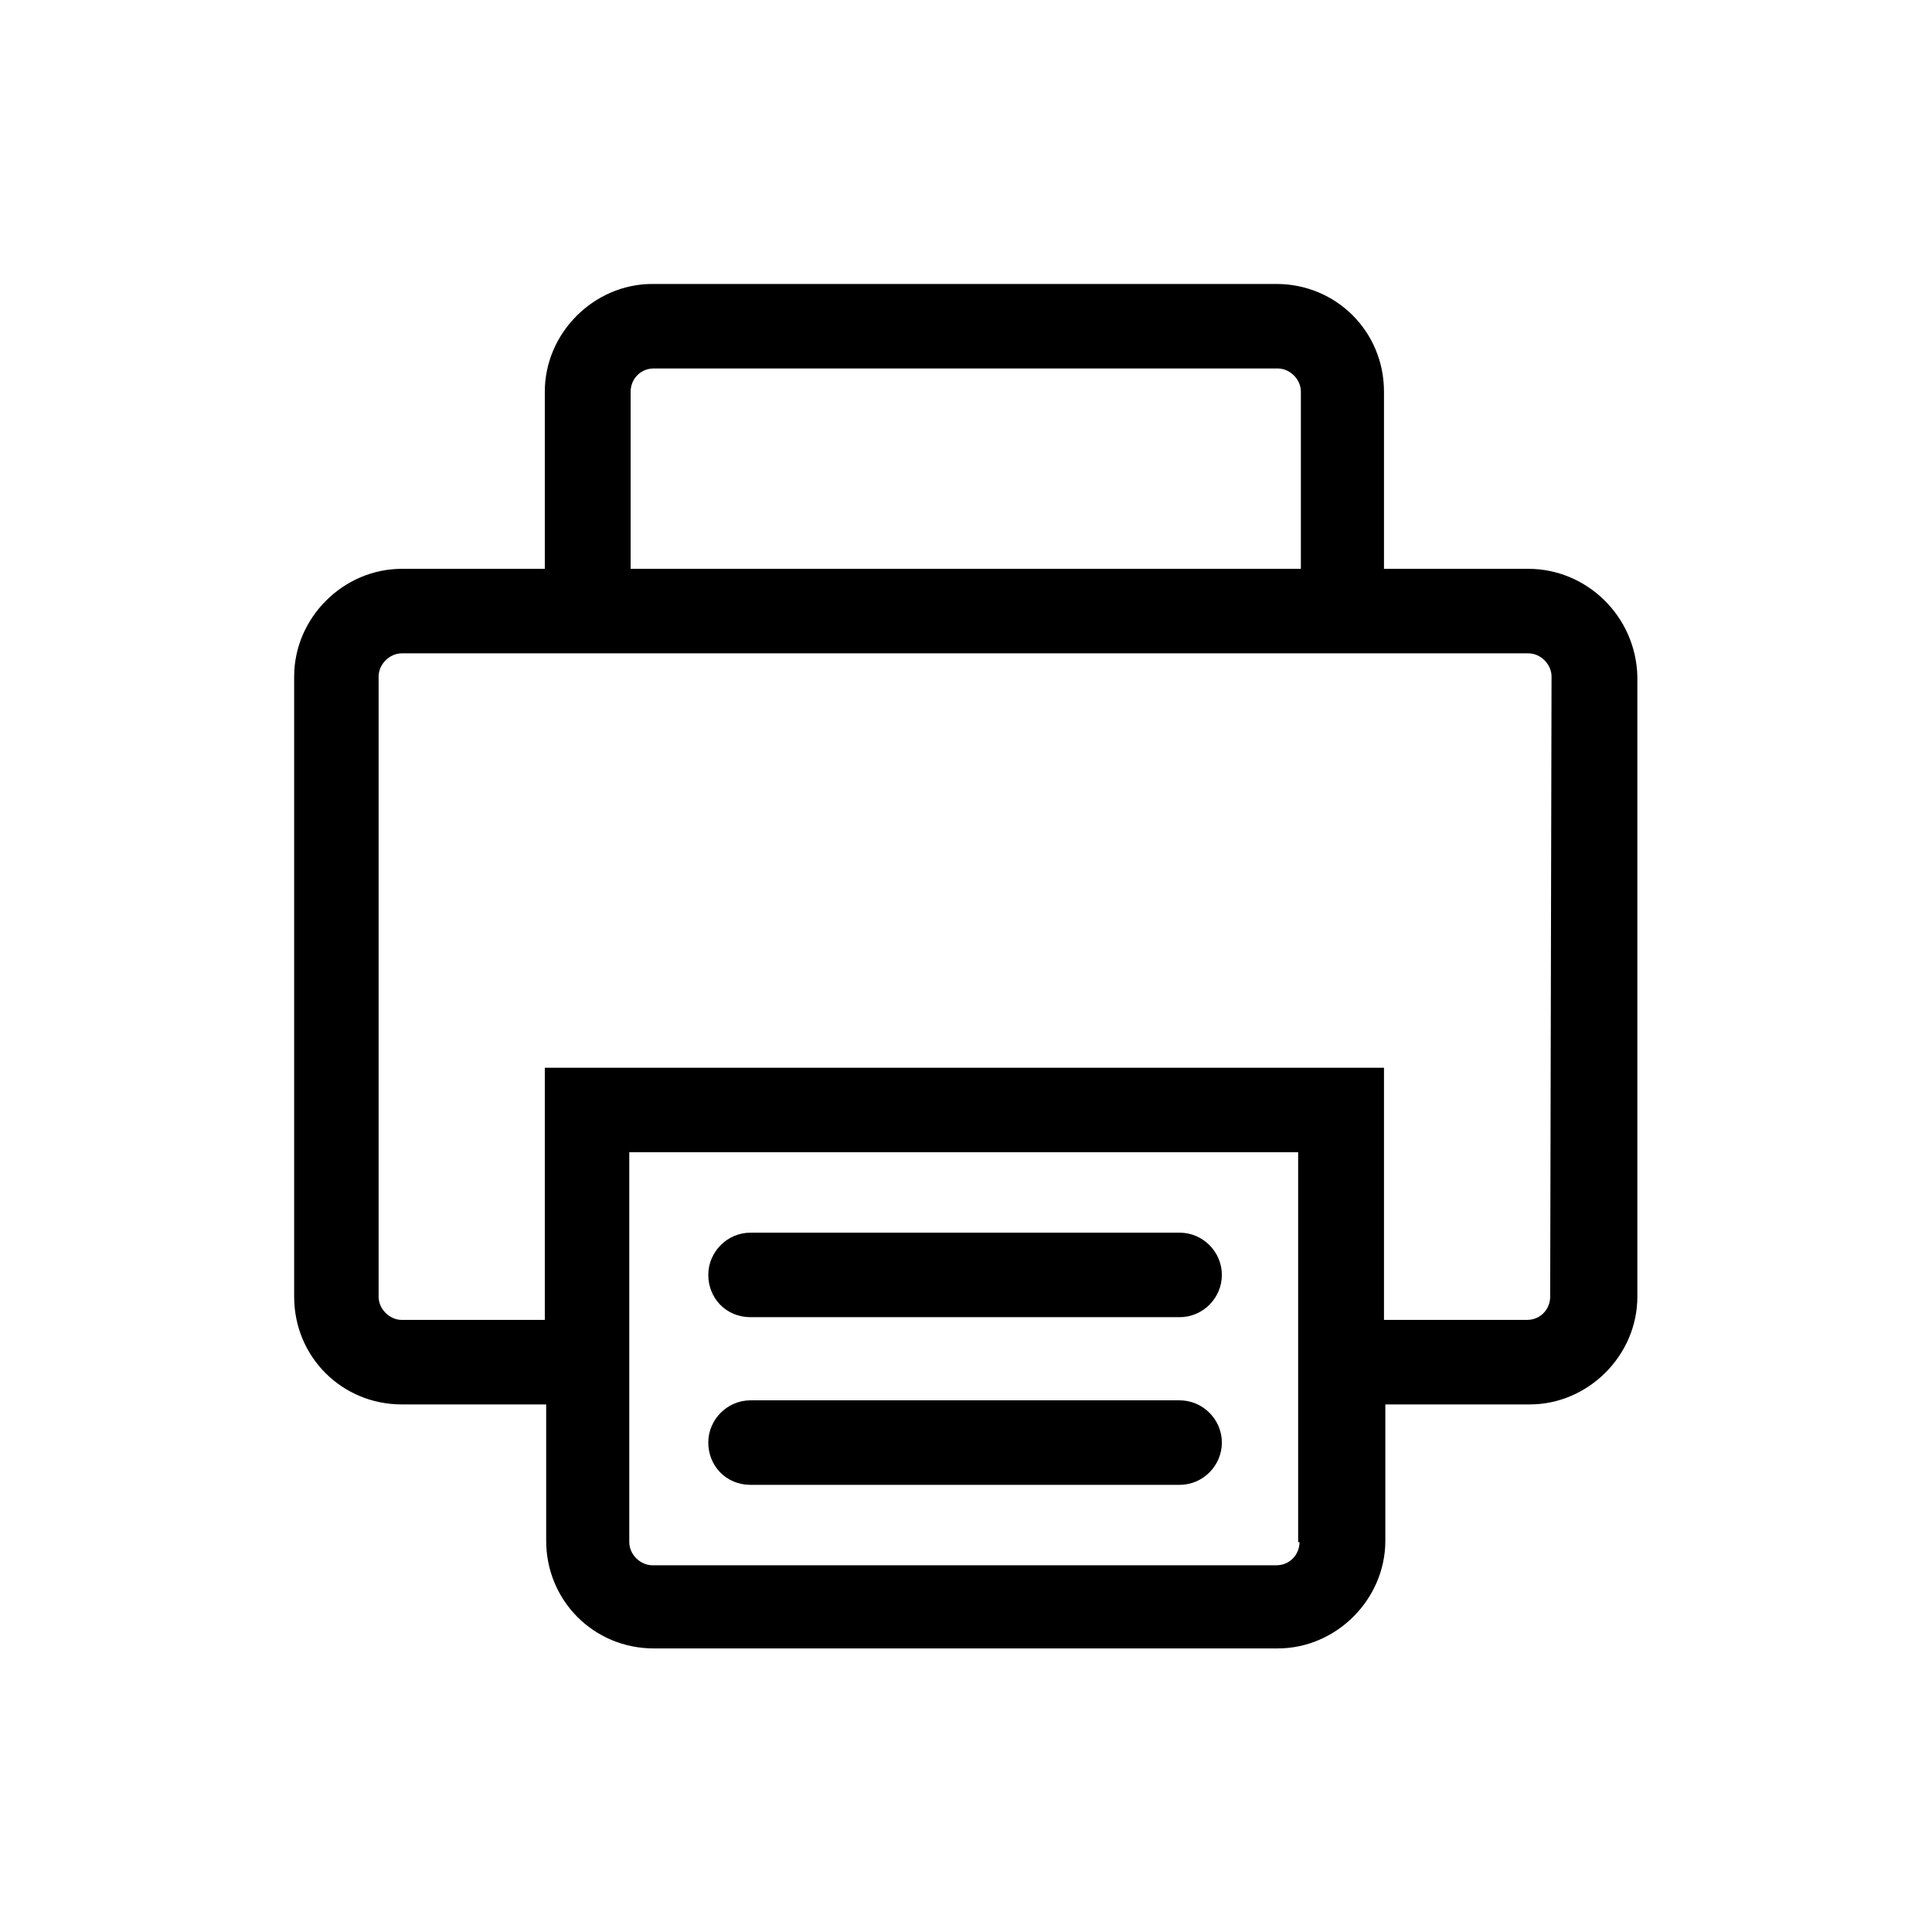 <svg xmlns="http://www.w3.org/2000/svg" xmlns:xlink="http://www.w3.org/1999/xlink" width="800" zoomAndPan="magnify" viewBox="0 0 600 600" height="800" preserveAspectRatio="xMidYMid meet" version="1.0"><defs><clipPath id="aaf66c53aa"><path d="M 91 88.184 L 509 88.184 L 509 511.934 L 91 511.934 Z M 91 88.184 " clip-rule="nonzero"/></clipPath></defs><g clip-path="url(#aaf66c53aa)"><path fill="#000000" d="M 474.652 176.656 L 429.809 176.656 L 429.809 121.625 C 429.809 103 415 88.184 396.383 88.184 L 202.621 88.184 C 184.426 88.184 169.195 103.422 169.195 121.625 L 169.195 176.656 L 124.773 176.656 C 106.582 176.656 91.352 191.898 91.352 210.102 L 91.352 402.715 C 91.352 421.34 106.16 436.156 124.773 436.156 L 169.621 436.156 L 169.621 478.488 C 169.621 497.117 184.426 511.934 203.043 511.934 L 396.809 511.934 C 415 511.934 430.23 496.691 430.23 478.488 L 430.23 436.156 L 475.074 436.156 C 493.266 436.156 508.496 420.918 508.496 402.715 L 508.496 210.102 C 508.074 191.473 492.844 176.656 474.652 176.656 Z M 195.852 121.625 C 195.852 117.816 198.812 114.43 203.043 114.43 L 396.809 114.43 C 400.613 114.43 404 117.816 404 121.625 L 404 176.656 L 195.852 176.656 Z M 403.578 478.914 C 403.578 482.723 400.613 486.109 396.383 486.109 L 202.621 486.109 C 198.812 486.109 195.426 482.723 195.426 478.914 L 195.426 357.84 L 403.152 357.84 L 403.152 478.914 Z M 481.422 402.715 C 481.422 406.523 478.461 409.91 474.23 409.91 L 429.809 409.91 L 429.809 331.594 L 169.195 331.594 L 169.195 409.91 L 124.773 409.91 C 120.969 409.91 117.582 406.523 117.582 402.715 L 117.582 210.102 C 117.582 206.289 120.969 202.902 124.773 202.902 L 474.652 202.902 C 478.461 202.902 481.844 206.289 481.844 210.102 Z M 481.422 402.715 " fill-opacity="1" fill-rule="nonzero"/></g><path fill="#000000" d="M 233.082 409.062 L 366.348 409.062 C 373.539 409.062 379.461 403.137 379.461 395.941 C 379.461 388.742 373.539 382.816 366.348 382.816 L 233.082 382.816 C 225.887 382.816 219.965 388.742 219.965 395.941 C 219.965 403.137 225.465 409.062 233.082 409.062 Z M 233.082 409.062 " fill-opacity="1" fill-rule="nonzero"/><path fill="#000000" d="M 233.082 461.133 L 366.348 461.133 C 373.539 461.133 379.461 455.207 379.461 448.008 C 379.461 440.812 373.539 434.887 366.348 434.887 L 233.082 434.887 C 225.887 434.887 219.965 440.812 219.965 448.008 C 219.965 455.207 225.465 461.133 233.082 461.133 Z M 233.082 461.133 " fill-opacity="1" fill-rule="nonzero"/></svg>